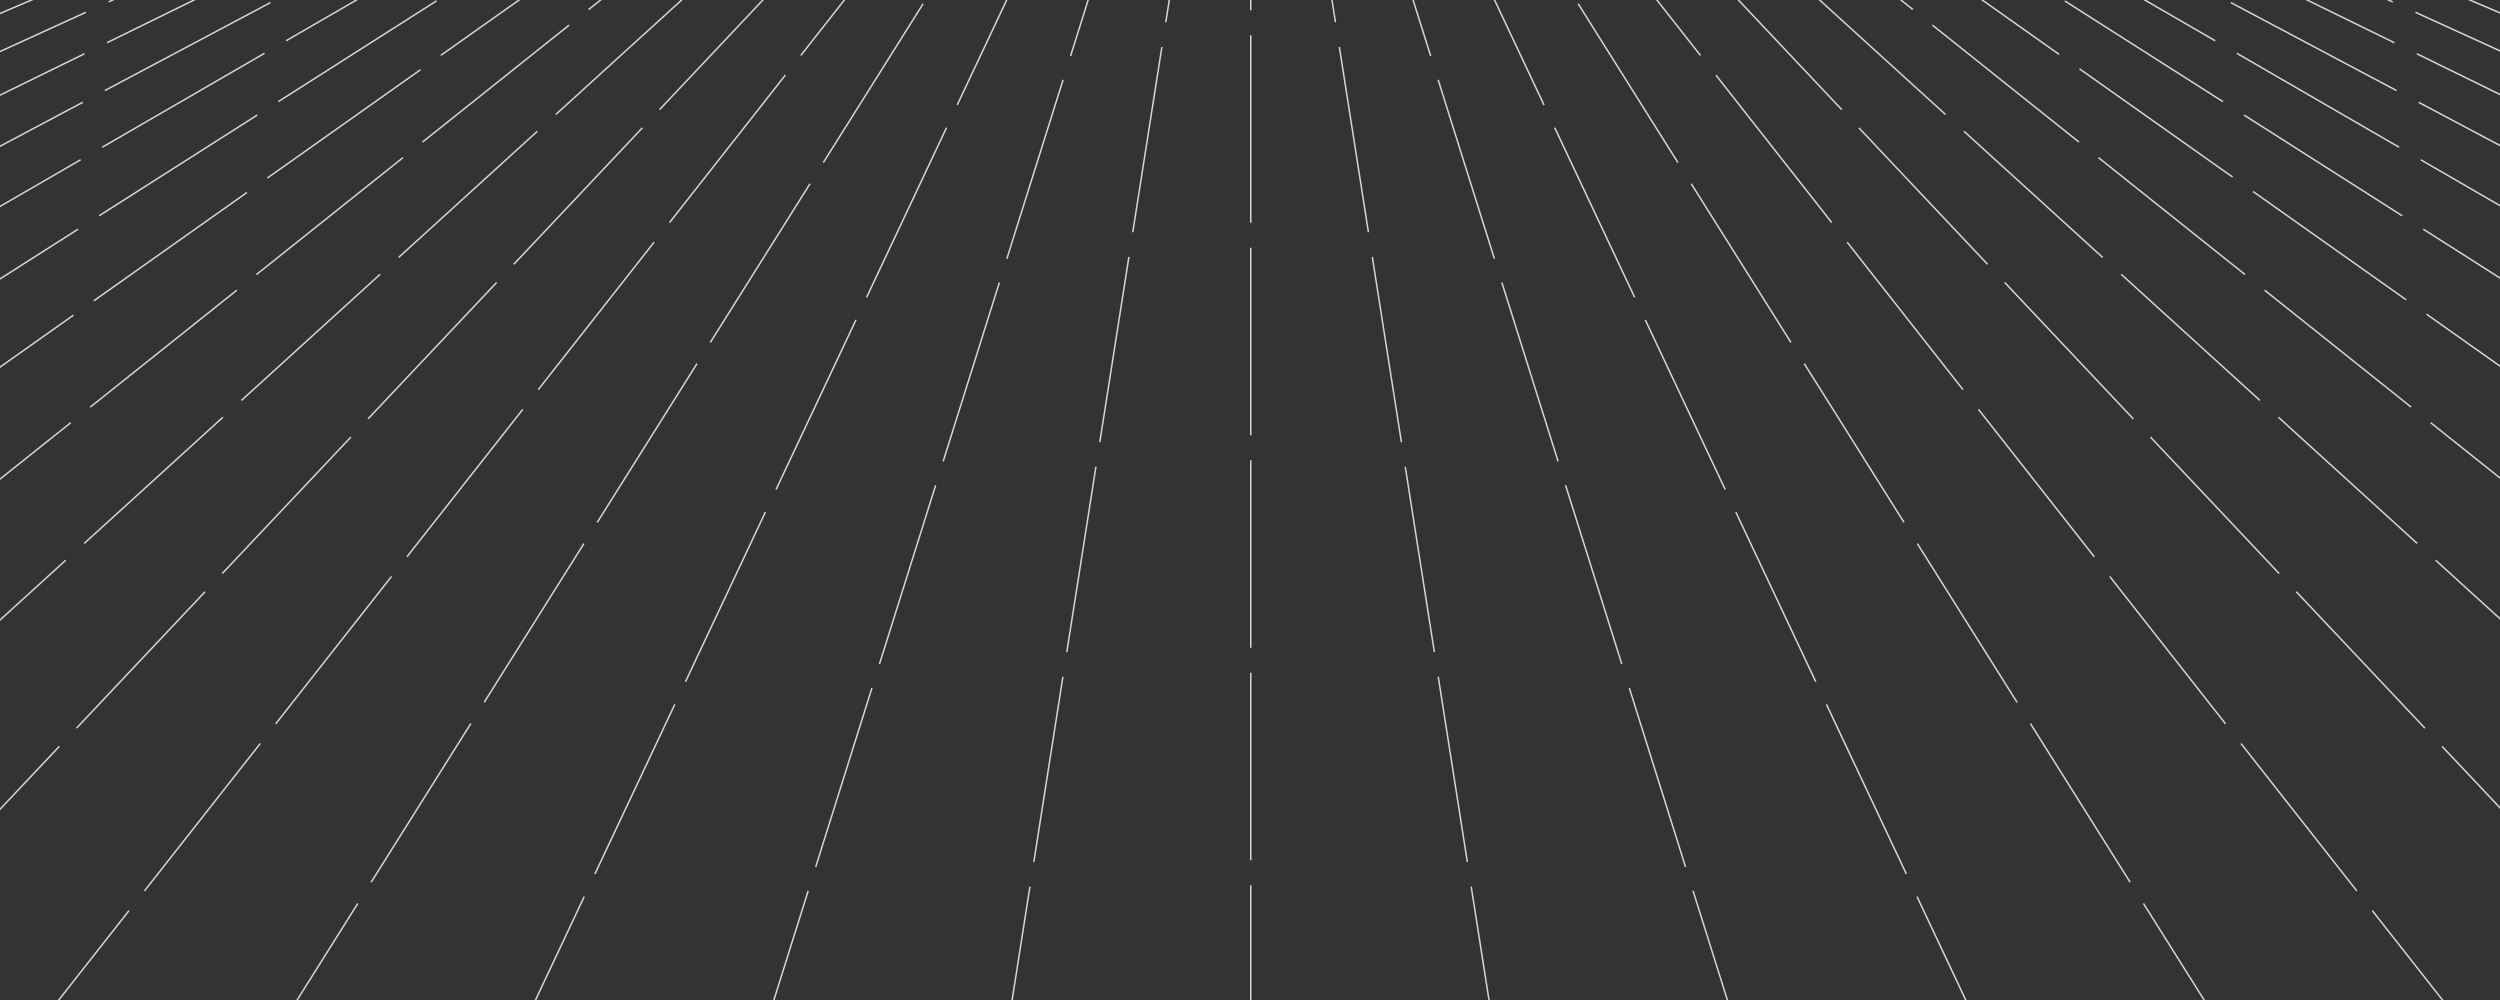 <svg id="Layer_1" xmlns="http://www.w3.org/2000/svg" width="2000" height="800" viewBox="0 0 2000 800"><rect x="0" y="0" width="2000" height="800" fill="#333333" stroke="none"/><style>.st0{opacity:.8;fill:none;stroke:#fff;stroke-width:1.2;stroke-miterlimit:10;stroke-dasharray:150,20;stroke-dashoffset:55;enable-background:new}</style><g id="layer"><path class="st0" d="M1000.6 803.2v-812"><animate accumulate="none" additive="replace" attributeName="stroke-dashoffset" begin="0" calcMode="linear" dur=".7" fill="remove" from="-130" repeatCount="indefinite" restart="always" to="40"/></path><path class="st0" d="M1191.7 803.2l-127.5-812"><animate accumulate="none" additive="replace" attributeName="stroke-dashoffset" begin="0" calcMode="linear" dur=".7" fill="remove" from="100" repeatCount="indefinite" restart="always" to="-70"/></path><path class="st0" d="M1382.9 803.2l-255.2-812"><animate accumulate="none" additive="replace" attributeName="stroke-dashoffset" begin="0" calcMode="linear" dur=".7" fill="remove" from="-70" repeatCount="indefinite" restart="always" to="100"/></path><path class="st0" d="M1574.1 803.2l-382.6-812"><animate accumulate="none" additive="replace" attributeName="stroke-dashoffset" begin="0" calcMode="linear" dur=".7" fill="remove" from="160" repeatCount="indefinite" restart="always" to="-10"/></path><path class="st0" d="M1765.3 803.2l-510.2-812"><animate accumulate="none" additive="replace" attributeName="stroke-dashoffset" begin="0" calcMode="linear" dur=".7" fill="remove" from="-20" repeatCount="indefinite" restart="always" to="150"/></path><path class="st0" d="M1956.5 803.2l-637.9-812"><animate accumulate="none" additive="replace" attributeName="stroke-dashoffset" begin="0" calcMode="linear" dur=".7" fill="remove" from="50" repeatCount="indefinite" restart="always" to="-120"/></path><path class="st0" d="M2018.8 666.2l-636.4-675"><animate accumulate="none" additive="replace" attributeName="stroke-dashoffset" begin="0" calcMode="linear" dur=".7" fill="remove" from="-40" repeatCount="indefinite" restart="always" to="130"/></path><path class="st0" d="M2018.8 512.1L1446-8.8"><animate accumulate="none" additive="replace" attributeName="stroke-dashoffset" begin="0" calcMode="linear" dur=".7" fill="remove" from="90" repeatCount="indefinite" restart="always" to="-80"/></path><path class="st0" d="M2018.8 397.4L1509.7-8.8"><animate accumulate="none" additive="replace" attributeName="stroke-dashoffset" begin="0" calcMode="linear" dur=".7" fill="remove" from="-20" repeatCount="indefinite" restart="always" to="150"/></path><path class="st0" d="M2018.8 306.2l-445.5-315"><animate accumulate="none" additive="replace" attributeName="stroke-dashoffset" begin="0" calcMode="linear" dur=".7" fill="remove" from="60" repeatCount="indefinite" restart="always" to="-110"/></path><path class="st0" d="M2018.8 234.4l-382-243.2"><animate accumulate="none" additive="replace" attributeName="stroke-dashoffset" begin="0" calcMode="linear" dur=".7" fill="remove" from="-100" repeatCount="indefinite" restart="always" to="70"/></path><path class="st0" d="M2018.8 175.4L1700.6-8.8"><animate accumulate="none" additive="replace" attributeName="stroke-dashoffset" begin="0" calcMode="linear" dur=".7" fill="remove" from="170" repeatCount="indefinite" restart="always" to="0"/></path><path class="st0" d="M2018.8 126.4L1764.2-8.8"><animate accumulate="none" additive="replace" attributeName="stroke-dashoffset" begin="0" calcMode="linear" dur=".7" fill="remove" from="-140" repeatCount="indefinite" restart="always" to="30"/></path><path class="st0" d="M2018.8 84.8L1827.7-8.8"><animate accumulate="none" additive="replace" attributeName="stroke-dashoffset" begin="0" calcMode="linear" dur=".7" fill="remove" from="10" repeatCount="indefinite" restart="always" to="-160"/></path><path class="st0" d="M2018.8 49.3L1891.5-8.8"><animate accumulate="none" additive="replace" attributeName="stroke-dashoffset" begin="0" calcMode="linear" dur=".7" fill="remove" from="-170" repeatCount="indefinite" restart="always" to="0"/></path><path class="st0" d="M2018.8 18.3l-63.7-27.1"><animate accumulate="none" additive="replace" attributeName="stroke-dashoffset" begin="0" calcMode="linear" dur=".7" fill="remove" from="165" repeatCount="indefinite" restart="always" to="-5"/></path><path class="st0" d="M809.2 803.2l127.6-812"><animate accumulate="none" additive="replace" attributeName="stroke-dashoffset" begin="0" calcMode="linear" dur=".7" fill="remove" from="135" repeatCount="indefinite" restart="always" to="-35"/></path><path class="st0" d="M618.1 803.2l255.2-812"><animate accumulate="none" additive="replace" attributeName="stroke-dashoffset" begin="0" calcMode="linear" dur=".7" fill="remove" from="-120" repeatCount="indefinite" restart="always" to="50"/></path><path class="st0" d="M426.9 803.2l382.6-812"><animate accumulate="none" additive="replace" attributeName="stroke-dashoffset" begin="0" calcMode="linear" dur=".7" fill="remove" from="40" repeatCount="indefinite" restart="always" to="-130"/></path><path class="st0" d="M235.7 803.2l510.2-812"><animate accumulate="none" additive="replace" attributeName="stroke-dashoffset" begin="0" calcMode="linear" dur=".7" fill="remove" from="-170" repeatCount="indefinite" restart="always" to="0"/></path><path class="st0" d="M44.5 803.2l637.9-812"><animate accumulate="none" additive="replace" attributeName="stroke-dashoffset" begin="0" calcMode="linear" dur=".7" fill="remove" from="115" repeatCount="indefinite" restart="always" to="-55"/></path><path class="st0" d="M-17.7 666.2l636.3-675"><animate accumulate="none" additive="replace" attributeName="stroke-dashoffset" begin="0" calcMode="linear" dur=".7" fill="remove" from="-170" repeatCount="indefinite" restart="always" to="0"/></path><path class="st0" d="M-17.7 512.1L555-8.8"><animate accumulate="none" additive="replace" attributeName="stroke-dashoffset" begin="0" calcMode="linear" dur=".7" fill="remove" from="135" repeatCount="indefinite" restart="always" to="-35"/></path><path class="st0" d="M-17.7 397.4L491.5-8.8"><animate accumulate="none" additive="replace" attributeName="stroke-dashoffset" begin="0" calcMode="linear" dur=".7" fill="remove" from="-60" repeatCount="indefinite" restart="always" to="110"/></path><path class="st0" d="M-18.8 307L427.7-8.8"><animate accumulate="none" additive="replace" attributeName="stroke-dashoffset" begin="0" calcMode="linear" dur=".7" fill="remove" from="170" repeatCount="indefinite" restart="always" to="0"/></path><path class="st0" d="M-17.7 234.4L364.1-8.8"><animate accumulate="none" additive="replace" attributeName="stroke-dashoffset" begin="0" calcMode="linear" dur=".7" fill="remove" from="-170" repeatCount="indefinite" restart="always" to="0"/></path><path class="st0" d="M-17.7 175.4L300.4-8.8"><animate accumulate="none" additive="replace" attributeName="stroke-dashoffset" begin="0" calcMode="linear" dur=".7" fill="remove" from="20" repeatCount="indefinite" restart="always" to="-150"/></path><path class="st0" d="M-17.7 126.4L236.8-8.8"><animate accumulate="none" additive="replace" attributeName="stroke-dashoffset" begin="0" calcMode="linear" dur=".7" fill="remove" from="-30" repeatCount="indefinite" restart="always" to="140"/></path><path class="st0" d="M-17.7 84.8L173.2-8.8"><animate accumulate="none" additive="replace" attributeName="stroke-dashoffset" begin="0" calcMode="linear" dur=".7" fill="remove" from="170" repeatCount="indefinite" restart="always" to="0"/></path><path class="st0" d="M-17.7 49.3L109.5-8.8"><animate accumulate="none" additive="replace" attributeName="stroke-dashoffset" begin="0" calcMode="linear" dur=".7" fill="remove" from="-120" repeatCount="indefinite" restart="always" to="50"/></path><path class="st0" d="M-17.7 18.3L45.9-8.8"><animate accumulate="none" additive="replace" attributeName="stroke-dashoffset" begin="0" calcMode="linear" dur=".7" fill="remove" from="170" repeatCount="indefinite" restart="always" to="0"/></path></g></svg>